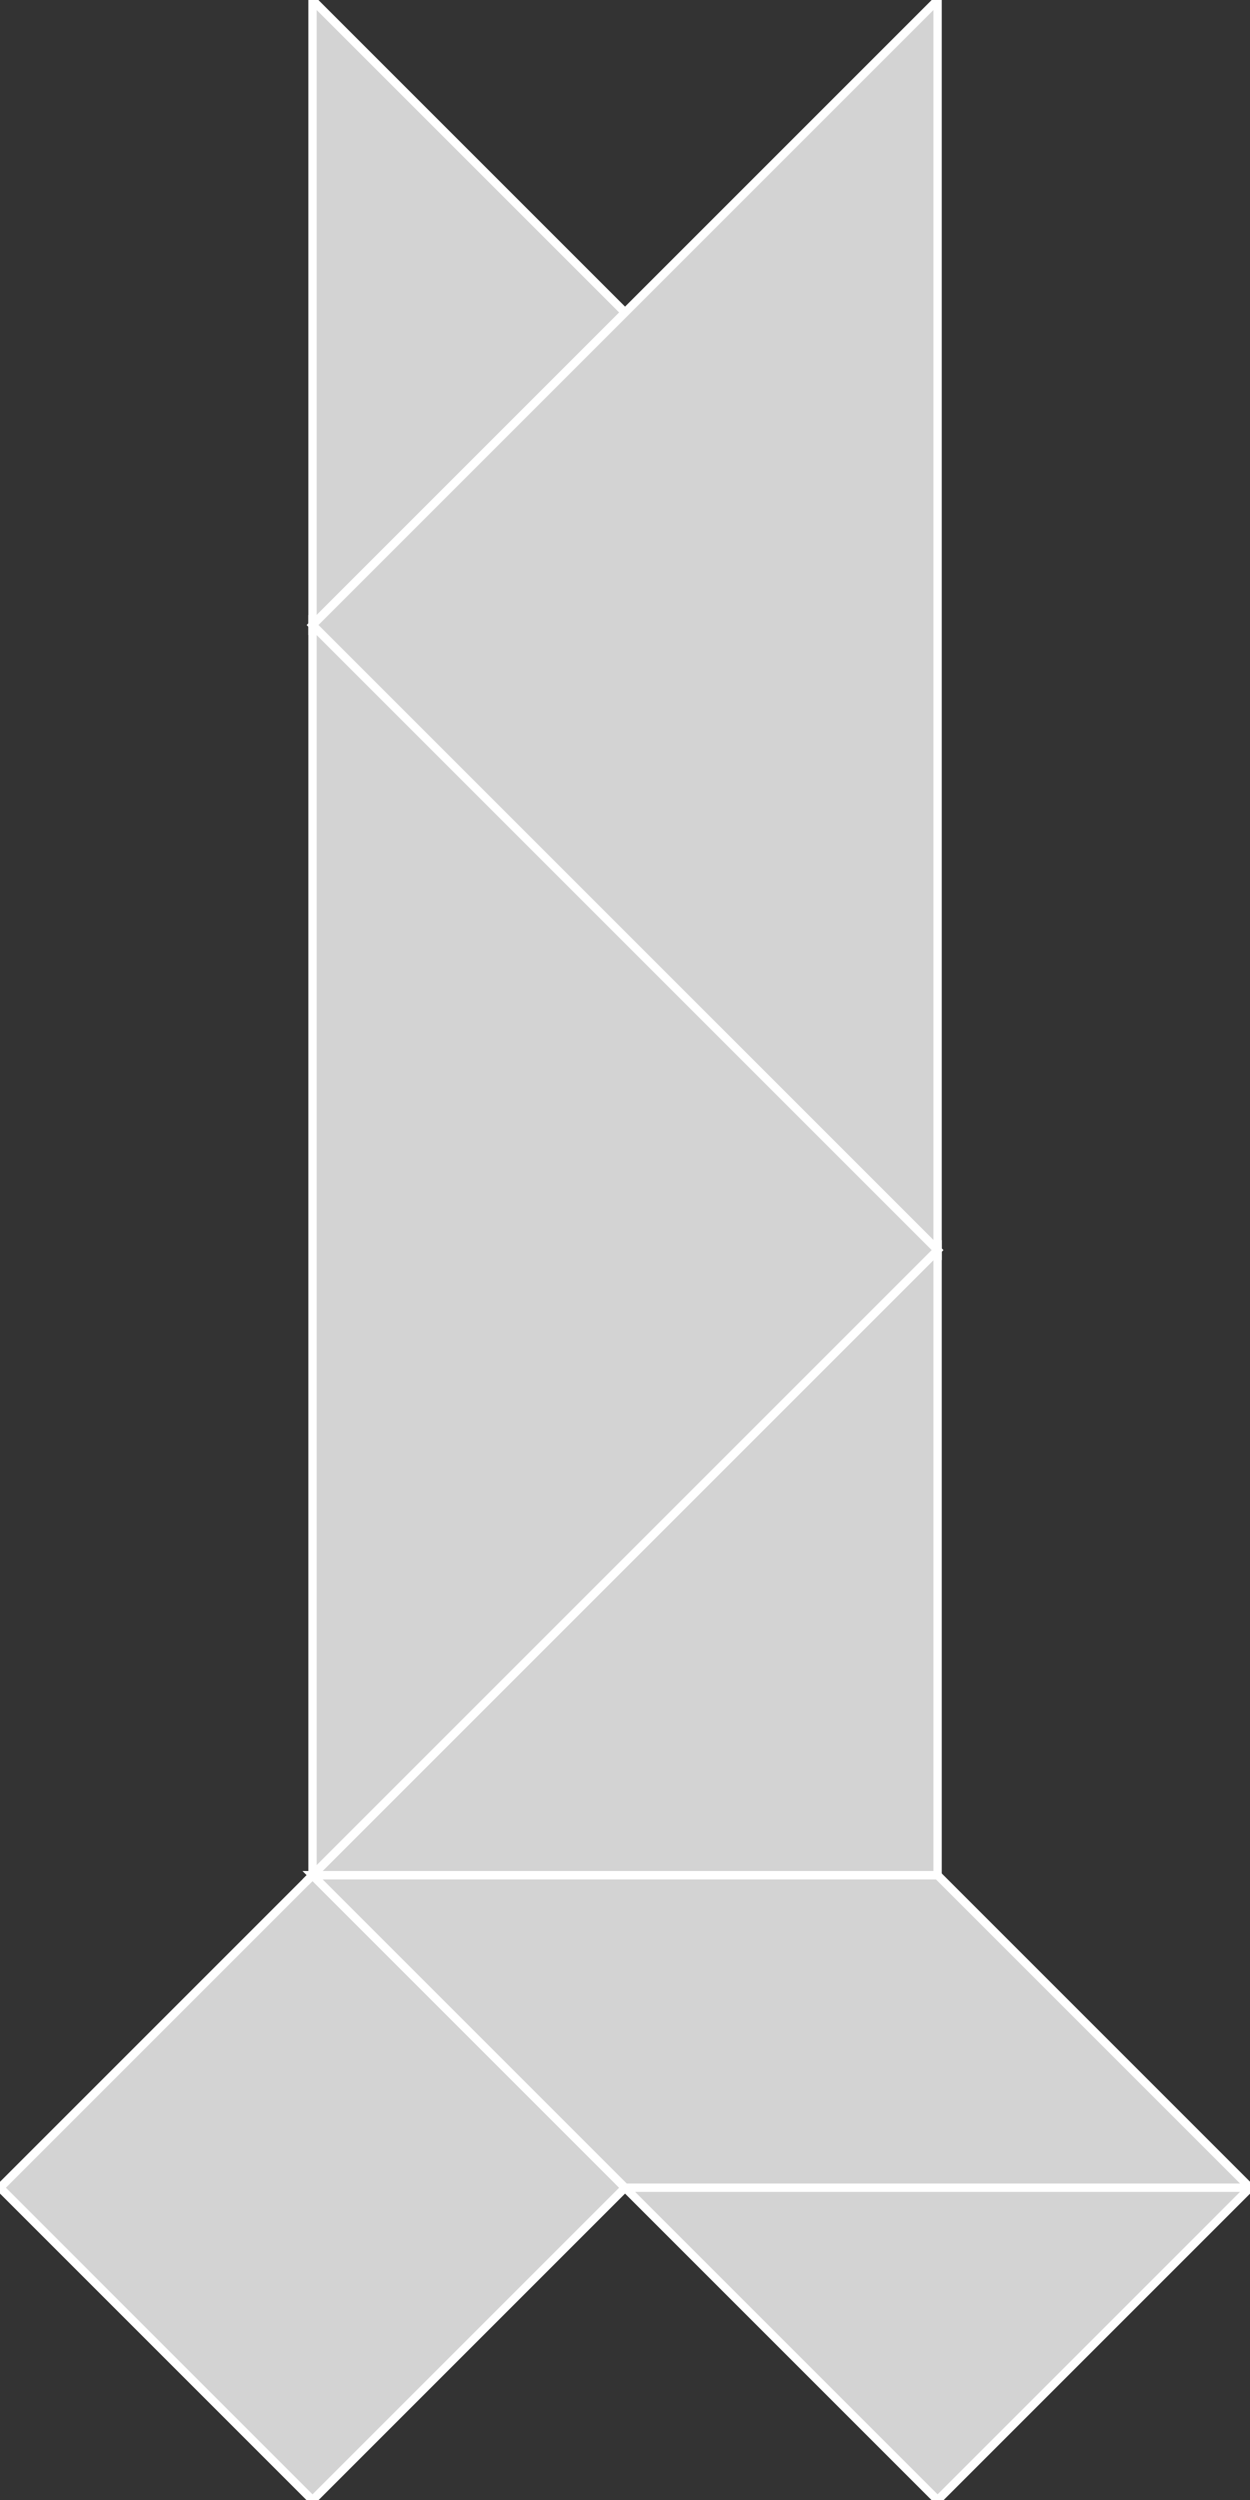 <?xml version="1.0" encoding="utf-8" ?>
<svg baseProfile="full" height="300" version="1.1" width="150" xmlns="http://www.w3.org/2000/svg" xmlns:ev="http://www.w3.org/2001/xml-events" xmlns:xlink="http://www.w3.org/1999/xlink"><rect width="100%" height="100%" fill="#333333" stroke="none"/><defs /><polygon fill="lightgray"  id="1" points="37.503,300.027 0.0,262.523 37.503,225.02 75.007,262.523" stroke = "white" strokewidth = "1" /><polygon fill="lightgray"  id="2" points="150.013,262.523 75.007,262.523 37.503,225.02 112.51,225.02" stroke = "white" strokewidth = "1" /><polygon fill="lightgray"  id="3" points="112.51,300.027 75.007,262.523 150.013,262.523" stroke = "white" strokewidth = "1" /><polygon fill="lightgray"  id="4" points="37.503,75.007 75.007,37.503 37.503,0.0" stroke = "white" strokewidth = "1" /><polygon fill="lightgray"  id="5" points="112.51,225.02 37.503,225.02 112.51,150.013" stroke = "white" strokewidth = "1" /><polygon fill="lightgray"  id="6" points="112.51,150.013 37.503,75.007 112.51,0.0" stroke = "white" strokewidth = "1" /><polygon fill="lightgray"  id="7" points="37.503,225.02 112.51,150.013 37.503,75.007" stroke = "white" strokewidth = "1" /></svg>